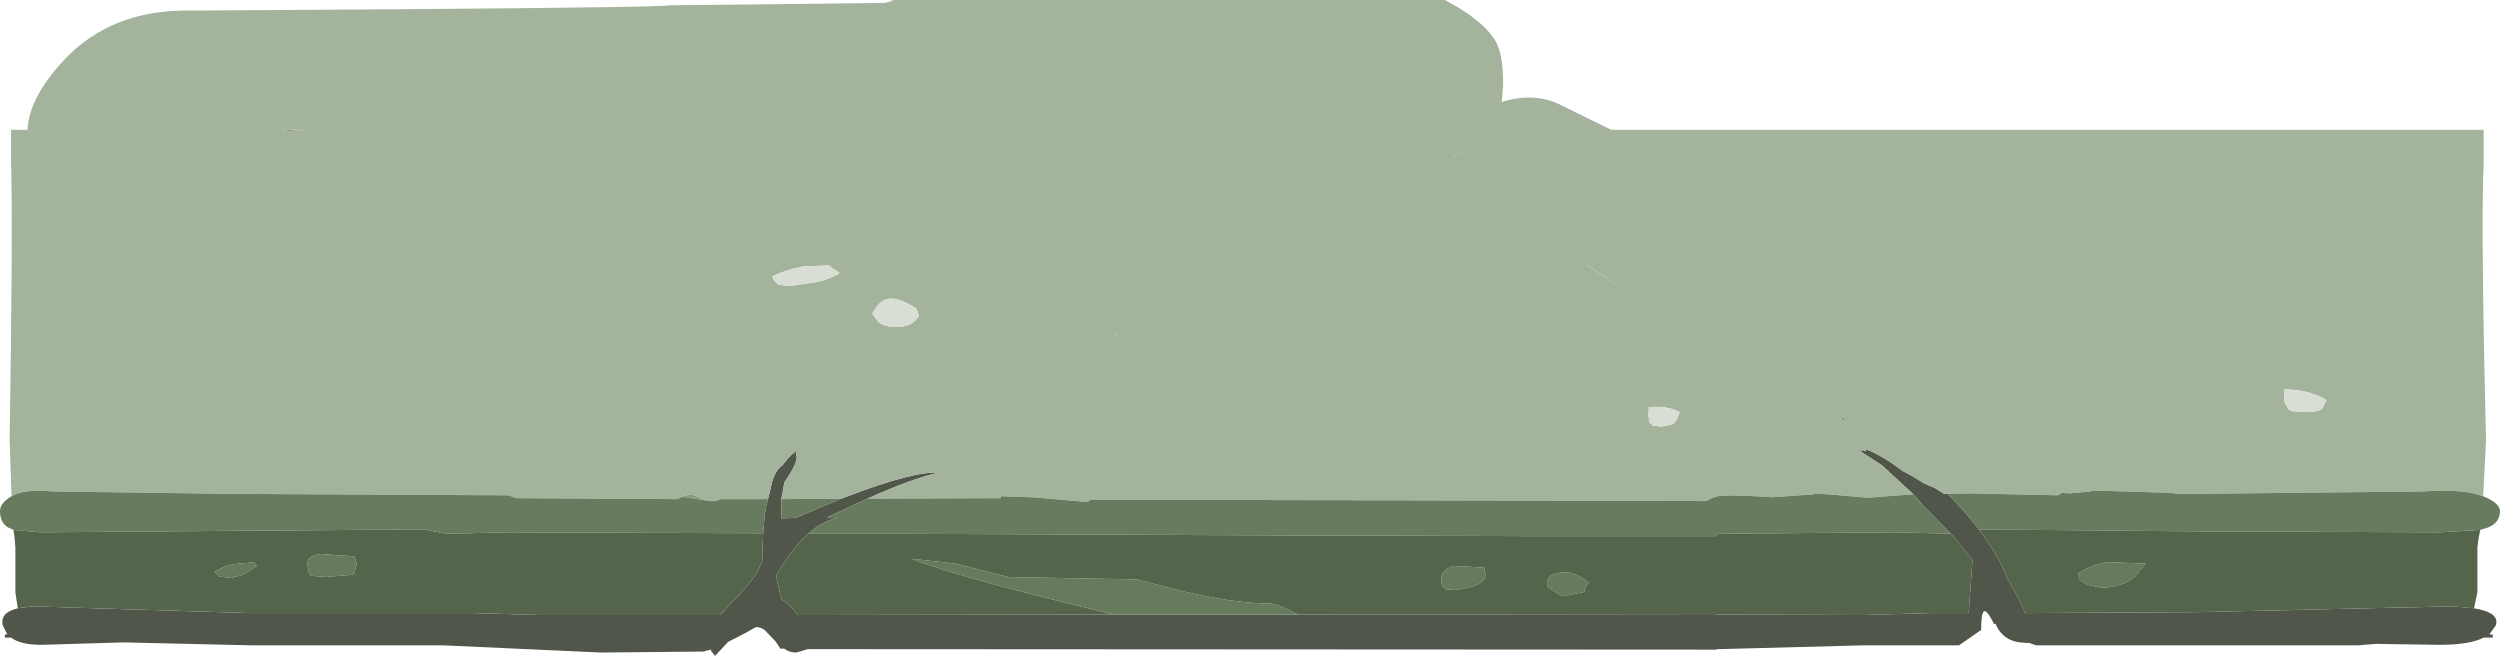 <?xml version="1.0" encoding="UTF-8" standalone="no"?>
<svg xmlns:ffdec="https://www.free-decompiler.com/flash" xmlns:xlink="http://www.w3.org/1999/xlink" ffdec:objectType="frame" height="68.2px" width="259.95px" xmlns="http://www.w3.org/2000/svg">
  <g transform="matrix(1.0, 0.0, 0.0, 1.0, 0.0, -61.9)">
    <use ffdec:characterId="95" height="68.2" transform="matrix(1.0, 0.0, 0.0, 1.0, 0.0, 61.9)" width="259.95" xlink:href="#shape0"/>
  </g>
  <defs>
    <g id="shape0" transform="matrix(1.0, 0.0, 0.0, 1.0, 0.0, -61.9)">
      <path d="M29.4 75.45 L29.35 75.4 31.8 75.4 30.05 75.5 29.4 75.45" fill="#5f6072" fill-rule="evenodd" stroke="none"/>
      <path d="M79.85 113.8 L80.1 112.8 Q80.45 110.85 81.4 110.25 81.95 109.45 82.65 108.9 L82.75 108.8 82.85 109.45 Q82.85 110.15 81.7 111.85 L81.55 112.1 81.25 113.8 81.25 114.8 81.25 115.8 82.7 115.75 87.45 113.75 88.0 113.55 Q95.1 110.85 97.6 111.05 94.85 111.65 90.2 113.75 L89.1 114.25 86.0 115.7 87.05 115.65 85.7 116.25 Q84.9 116.6 84.05 117.4 82.4 118.85 80.7 121.75 L81.1 123.6 81.3 124.25 Q82.1 124.7 82.85 125.7 L82.95 125.85 115.85 125.8 134.95 125.8 178.5 125.75 178.5 125.8 193.7 125.85 200.7 125.65 204.7 125.65 205.1 120.15 203.05 117.6 202.85 117.4 200.0 114.5 198.95 113.3 195.7 110.3 193.4 108.8 193.7 108.7 194.0 108.85 194.0 108.6 Q195.8 109.3 197.8 110.85 L198.75 111.35 200.05 112.15 201.2 112.65 202.15 113.25 202.5 113.25 202.65 113.4 Q204.45 115.2 205.75 116.95 207.8 119.6 208.7 122.0 L210.05 124.4 210.55 125.65 228.55 125.55 254.95 124.95 255.55 125.0 255.6 125.0 257.25 125.15 Q260.0 125.6 259.5 126.95 L258.85 127.85 259.2 127.9 259.2 128.2 258.25 128.2 Q256.8 128.95 253.65 128.95 L247.05 128.85 245.2 129.0 211.7 129.0 211.0 128.75 210.7 128.75 210.05 128.7 Q208.35 128.5 207.6 127.0 L207.5 126.75 207.35 126.8 207.2 126.5 Q206.5 125.2 206.25 125.5 206.0 125.8 206.0 127.4 L203.7 129.0 193.75 129.0 178.7 129.4 178.5 129.4 178.5 129.45 89.7 129.4 84.05 129.4 84.0 129.4 82.8 129.75 Q82.05 129.75 81.55 129.35 L81.15 129.35 80.65 128.6 79.5 127.4 Q79.05 127.1 78.6 127.1 L77.45 127.75 75.8 128.6 75.7 128.65 74.35 130.1 73.95 129.6 73.9 129.45 73.1 129.65 62.5 129.75 46.05 129.0 43.0 129.0 27.0 129.0 26.05 129.0 13.05 128.7 12.7 128.7 4.3 128.95 Q2.15 128.95 1.15 128.2 L0.5 128.2 0.5 127.9 0.75 127.85 0.3 126.95 Q-0.05 125.6 1.85 125.15 L2.95 125.0 3.0 125.0 3.4 124.95 26.05 125.65 43.0 125.65 49.25 125.65 56.25 125.85 74.9 125.85 75.7 124.95 Q78.15 122.5 78.8 121.25 L79.25 120.25 79.35 117.35 79.5 115.6 79.65 114.6 79.85 113.8 M191.95 105.6 L191.55 105.5 191.45 105.25 191.95 105.6 M43.0 129.0 L43.0 125.65 43.0 129.0 M79.5 115.6 L79.5 127.4 79.5 115.6" fill="#50564a" fill-rule="evenodd" stroke="none"/>
      <path d="M115.85 125.8 Q99.65 121.95 94.8 120.0 L99.35 120.5 104.85 121.9 118.2 122.15 123.05 123.4 Q128.5 124.65 131.95 124.65 132.8 124.65 134.95 125.8 L115.85 125.8 M216.1 121.55 Q216.9 120.9 219.0 120.35 L223.1 120.5 222.0 121.85 Q220.6 123.0 218.45 123.0 L217.05 122.7 216.2 122.15 216.1 121.55 M164.75 123.45 L162.45 123.9 161.25 123.15 Q160.85 122.9 160.85 122.55 160.85 121.65 162.2 121.45 163.7 121.2 165.2 122.5 164.75 122.95 164.75 123.45 M22.3 121.4 Q22.95 120.85 24.35 120.55 L26.05 120.4 26.45 120.4 26.7 120.75 26.05 121.2 25.3 121.65 24.05 122.0 22.85 121.85 22.3 121.4 M32.3 121.75 L32.15 121.55 31.95 120.55 Q31.95 119.7 33.35 119.5 L36.85 119.75 37.1 120.5 36.8 121.65 33.8 121.9 32.3 121.75 M150.2 123.0 L149.95 122.85 149.85 122.05 Q149.85 121.3 151.0 120.75 L154.1 120.9 154.3 120.8 154.45 121.65 Q154.45 122.9 151.2 123.25 L150.25 123.15 150.2 123.0" fill="#677a5c" fill-rule="evenodd" stroke="none"/>
      <path d="M165.05 89.45 L168.85 92.05 165.05 89.5 165.05 89.45 M151.9 77.75 Q151.75 78.1 151.2 78.2 L151.9 77.75 M153.75 76.6 L153.5 76.65 153.65 76.55 153.75 76.6 M116.0 96.7 L116.15 96.8 115.9 96.75 116.0 96.7 M73.5 113.95 L70.95 113.55 71.35 113.4 71.85 113.25 73.5 113.95 M109.7 99.55 L109.65 99.65 109.55 99.6 109.7 99.55 M120.2 102.8 L120.15 102.85 120.15 102.8 120.2 102.8" fill="#879c7c" fill-rule="evenodd" stroke="none"/>
      <path d="M79.5 62.35 L91.95 62.2 Q92.8 62.05 92.8 61.9 L150.25 61.9 Q154.4 64.1 155.6 66.35 156.3 67.7 156.3 70.7 L156.15 72.5 Q159.7 71.4 162.55 72.95 L167.55 75.4 258.25 75.4 258.25 78.9 Q257.95 85.35 258.5 107.65 L258.2 113.5 Q256.05 112.7 252.0 113.0 L228.55 113.25 226.5 113.25 225.7 113.15 217.45 112.9 217.45 113.0 215.2 113.2 214.35 113.15 214.0 113.4 204.85 113.2 202.5 113.25 202.15 113.25 201.2 112.65 200.05 112.15 198.75 111.35 197.8 110.85 Q195.8 109.3 194.0 108.6 L194.0 108.85 193.7 108.7 193.4 108.8 195.7 110.3 198.95 113.3 194.2 113.65 190.7 113.35 188.6 113.2 188.6 113.3 184.35 113.6 Q179.45 113.3 178.65 113.5 177.95 113.65 177.45 114.0 L113.4 113.85 113.1 114.1 107.35 113.6 107.15 113.6 104.05 113.5 104.05 113.7 90.2 113.75 Q94.85 111.65 97.6 111.05 95.1 110.85 88.0 113.55 L87.45 113.75 81.25 113.8 81.55 112.1 81.7 111.85 Q82.85 110.15 82.85 109.45 L82.75 108.8 82.65 108.9 Q81.95 109.45 81.4 110.25 80.45 110.85 80.1 112.8 L79.85 113.8 79.5 113.8 79.5 62.35 79.5 113.8 75.0 113.8 74.4 114.0 73.75 114.0 73.5 113.95 71.85 113.25 71.35 113.4 70.95 113.55 70.45 113.8 53.65 113.7 52.9 113.4 43.0 113.35 23.9 113.25 5.4 113.0 Q2.65 112.7 1.2 113.5 L1.0 107.65 Q1.35 85.35 1.15 78.9 L1.15 75.4 2.85 75.4 Q3.05 72.0 6.65 68.15 11.65 62.8 20.0 63.0 L43.0 62.85 Q69.0 62.65 69.6 62.45 L79.5 62.35 M165.05 89.45 L165.05 89.5 168.85 92.05 165.05 89.45 M241.45 104.4 L241.9 103.5 Q240.05 102.4 237.65 102.4 L237.55 102.3 237.5 103.15 Q237.5 103.9 237.8 104.15 L238.0 104.5 238.25 104.65 239.85 104.75 Q241.0 104.75 241.45 104.4 M191.95 105.6 L191.45 105.25 191.55 105.5 191.95 105.6 M172.75 106.25 L173.85 106.05 Q174.35 105.75 174.65 104.75 173.3 104.05 171.5 104.25 L171.45 104.2 171.4 105.05 171.5 105.85 171.75 106.0 171.8 106.15 172.75 106.25 M91.35 95.4 Q91.95 95.9 93.3 95.9 94.85 95.9 95.55 94.75 L95.3 94.0 Q93.15 92.55 91.95 93.1 91.35 93.35 90.7 94.5 L91.35 95.4 M85.1 91.2 Q86.85 90.7 87.3 90.25 L86.7 89.9 86.2 89.5 83.5 89.6 Q81.55 90.0 80.3 90.65 L80.45 91.0 80.9 91.5 82.05 91.65 85.1 91.2 M116.0 96.7 L115.9 96.75 116.15 96.8 116.0 96.7 M153.75 76.6 L153.65 76.55 153.5 76.65 153.75 76.6 M151.9 77.75 L151.2 78.2 Q151.75 78.1 151.9 77.75 M29.4 75.45 L30.05 75.5 31.8 75.4 29.35 75.4 29.4 75.45 M120.2 102.8 L120.15 102.8 120.15 102.85 120.2 102.8 M109.7 99.55 L109.55 99.6 109.65 99.65 109.7 99.55 M43.0 113.35 L43.0 62.85 43.0 113.35" fill="#a4b39c" fill-rule="evenodd" stroke="none"/>
      <path d="M79.5 113.8 L79.85 113.8 79.65 114.6 79.5 115.6 79.5 113.8 79.5 115.6 79.35 117.35 52.75 117.25 50.75 117.3 46.5 117.4 45.1 117.15 44.2 116.95 43.0 116.95 4.25 117.25 1.4 117.0 0.85 116.75 Q0.0 116.25 0.0 115.05 0.0 114.3 0.95 113.65 L1.2 113.5 Q2.65 112.7 5.4 113.0 L23.9 113.25 43.0 113.35 52.9 113.4 53.65 113.7 70.45 113.8 70.95 113.55 73.5 113.95 73.75 114.0 74.4 114.0 75.0 113.8 79.5 113.8 M81.25 113.8 L87.45 113.75 82.7 115.75 81.25 115.8 81.25 114.8 81.25 113.8 M90.2 113.75 L104.05 113.7 104.05 113.5 107.15 113.6 107.35 113.6 113.1 114.1 113.4 113.85 177.45 114.0 Q177.95 113.65 178.65 113.5 179.45 113.3 184.35 113.6 L188.6 113.3 188.6 113.2 190.7 113.35 194.2 113.65 198.95 113.3 200.0 114.5 202.85 117.4 199.2 117.3 197.2 117.25 178.5 117.4 178.5 117.65 173.45 117.65 162.05 117.65 160.0 117.65 144.9 117.6 140.0 117.6 92.95 117.4 84.05 117.4 Q84.9 116.6 85.7 116.25 L87.05 115.65 86.0 115.7 89.1 114.25 90.2 113.75 M202.5 113.25 L204.85 113.2 214.0 113.4 214.35 113.15 215.2 113.2 217.45 113.0 217.45 112.9 225.7 113.15 226.5 113.25 228.55 113.25 252.0 113.0 Q256.05 112.7 258.2 113.5 L258.55 113.65 Q259.95 114.3 259.95 115.05 259.95 116.25 258.7 116.75 L257.9 117.0 253.7 117.25 228.55 117.15 205.75 116.95 Q204.45 115.2 202.65 113.4 L202.5 113.25 M43.0 116.95 L43.0 113.35 43.0 116.95" fill="#687b5e" fill-rule="evenodd" stroke="none"/>
      <path d="M257.9 117.0 L257.75 117.7 257.6 118.8 257.6 123.5 257.25 125.15 255.6 125.0 255.55 125.0 254.95 124.95 228.55 125.55 210.55 125.65 210.05 124.4 208.7 122.0 Q207.8 119.6 205.75 116.95 L228.55 117.15 253.7 117.25 257.9 117.0 M1.85 125.15 L1.6 123.5 1.6 118.8 1.5 117.7 1.4 117.0 4.25 117.25 43.0 116.95 44.2 116.95 45.1 117.15 46.5 117.4 50.75 117.3 52.75 117.25 79.35 117.35 79.25 120.25 78.8 121.25 Q78.15 122.5 75.7 124.95 L74.9 125.85 56.25 125.85 49.25 125.65 43.0 125.65 43.0 116.95 43.0 125.65 26.05 125.65 3.4 124.95 3.0 125.0 2.95 125.0 1.85 125.15 M202.85 117.4 L203.05 117.6 205.1 120.15 204.7 125.65 200.7 125.65 193.7 125.85 178.5 125.8 178.5 125.75 134.95 125.8 Q132.8 124.65 131.95 124.65 128.5 124.65 123.05 123.4 L118.2 122.15 104.85 121.9 99.35 120.5 94.8 120.0 Q99.65 121.95 115.85 125.8 L82.95 125.85 82.85 125.7 Q82.1 124.7 81.3 124.25 L81.1 123.6 80.7 121.75 Q82.4 118.85 84.05 117.4 L92.95 117.4 140.0 117.6 144.9 117.6 160.0 117.65 162.05 117.65 173.45 117.65 178.5 117.65 178.5 117.4 197.2 117.25 199.2 117.3 202.85 117.4 M216.1 121.55 L216.2 122.15 217.05 122.7 218.45 123.0 Q220.6 123.0 222.0 121.85 L223.1 120.5 219.0 120.35 Q216.9 120.9 216.1 121.55 M164.75 123.45 Q164.75 122.95 165.2 122.5 163.7 121.2 162.2 121.45 160.85 121.65 160.85 122.55 160.85 122.9 161.25 123.15 L162.45 123.9 164.75 123.45 M32.3 121.75 L33.8 121.9 36.8 121.65 37.1 120.5 36.85 119.75 33.35 119.5 Q31.95 119.7 31.95 120.55 L32.15 121.55 32.3 121.75 M22.3 121.4 L22.85 121.85 24.05 122.0 25.3 121.65 26.05 121.2 26.7 120.75 26.45 120.4 26.05 120.4 24.35 120.55 Q22.95 120.85 22.3 121.4 M150.2 123.0 L150.25 123.15 151.2 123.25 Q154.45 122.9 154.45 121.65 L154.3 120.8 154.1 120.9 151.0 120.75 Q149.85 121.3 149.85 122.05 L149.95 122.85 150.2 123.0" fill="#55654b" fill-rule="evenodd" stroke="none"/>
      <path d="M241.45 104.4 Q241.0 104.75 239.85 104.75 L238.25 104.65 238.0 104.5 237.8 104.15 Q237.5 103.9 237.5 103.15 L237.55 102.3 237.65 102.4 Q240.05 102.4 241.9 103.5 L241.45 104.4 M172.75 106.25 L171.8 106.15 171.75 106.0 171.5 105.85 171.4 105.05 171.45 104.2 171.5 104.25 Q173.3 104.05 174.65 104.75 174.35 105.75 173.85 106.05 L172.75 106.25 M85.1 91.2 L82.05 91.65 80.9 91.5 80.45 91.0 80.3 90.65 Q81.55 90.0 83.5 89.6 L86.2 89.5 86.7 89.9 87.3 90.25 Q86.85 90.7 85.1 91.2 M91.35 95.4 L90.7 94.5 Q91.35 93.35 91.95 93.1 93.15 92.55 95.3 94.0 L95.55 94.75 Q94.85 95.9 93.3 95.9 91.95 95.9 91.35 95.4" fill="#d8ded3" fill-rule="evenodd" stroke="none"/>
    </g>
  </defs>
</svg>
